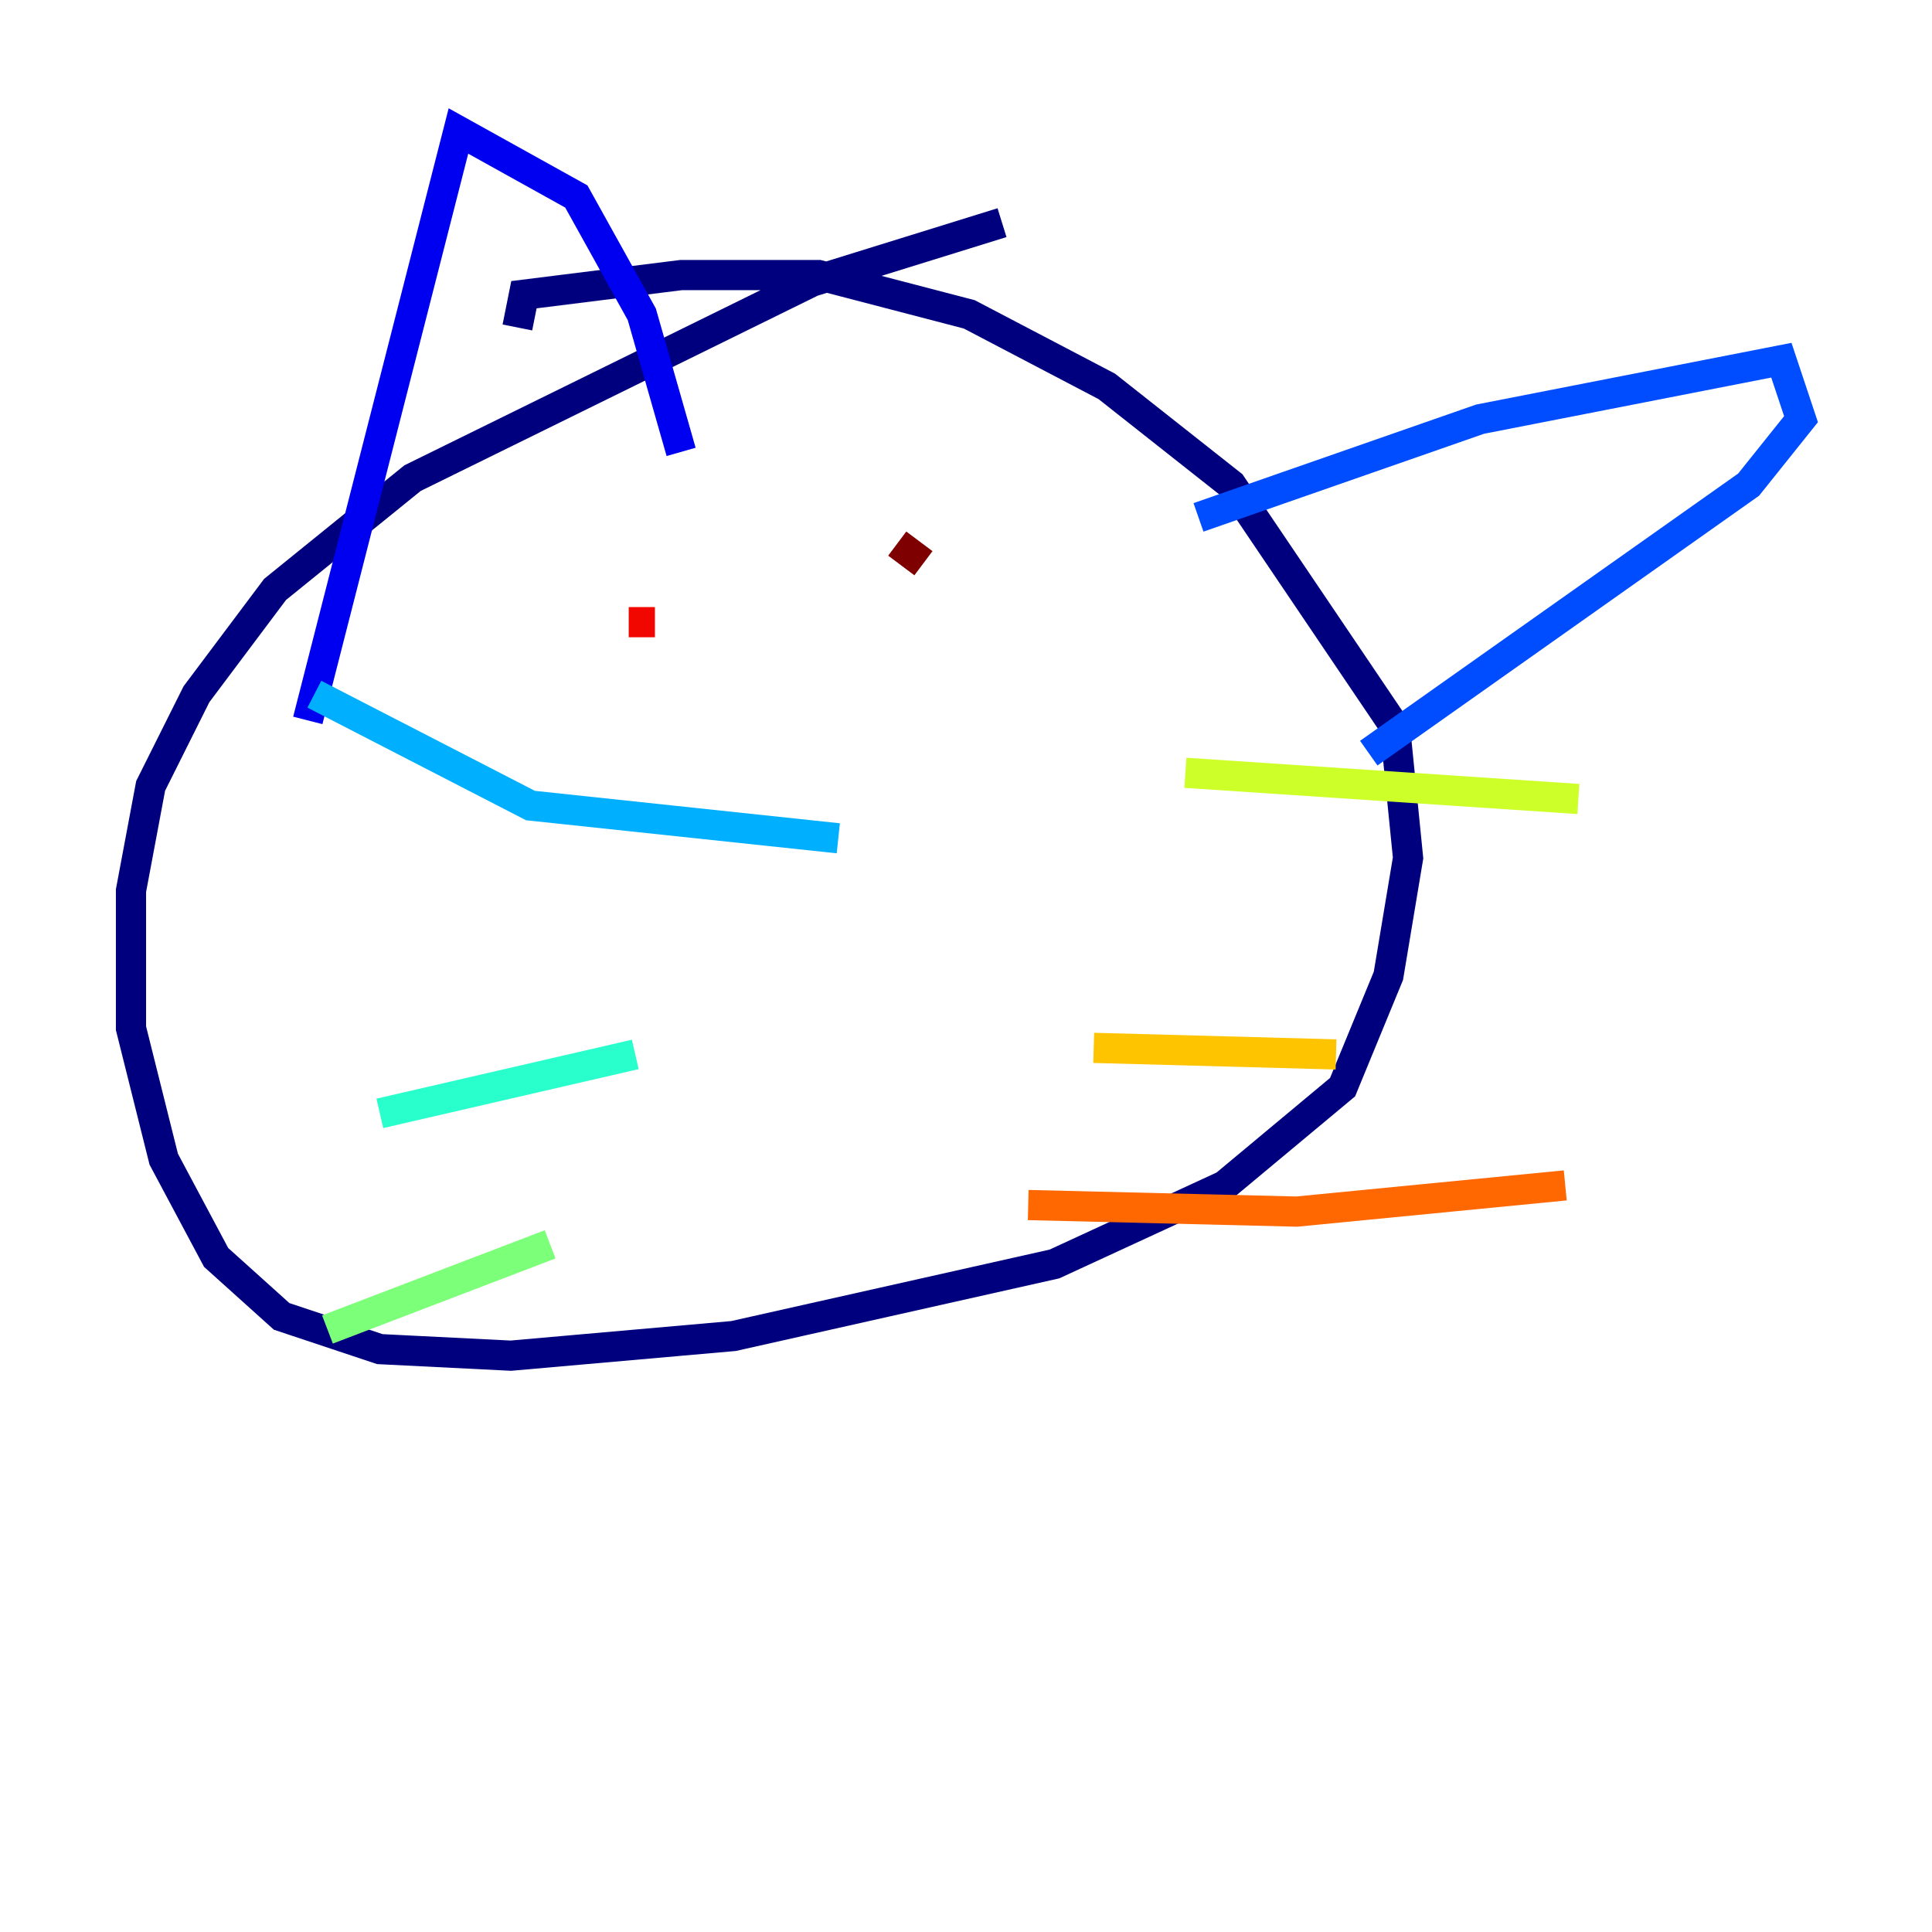 <?xml version="1.0" encoding="utf-8" ?>
<svg baseProfile="tiny" height="128" version="1.2" viewBox="0,0,128,128" width="128" xmlns="http://www.w3.org/2000/svg" xmlns:ev="http://www.w3.org/2001/xml-events" xmlns:xlink="http://www.w3.org/1999/xlink"><defs /><polyline fill="none" points="66.386,14.752 53.803,18.658 27.336,31.675 18.224,39.051 13.017,45.993 9.98,52.068 8.678,59.01 8.678,68.122 10.848,76.8 14.319,83.308 18.658,87.214 25.166,89.383 33.844,89.817 48.597,88.515 69.858,83.742 81.139,78.536 88.949,72.027 91.986,64.651 93.288,56.841 92.42,48.163 81.573,32.108 73.329,25.6 64.217,20.827 54.237,18.224 45.125,18.224 34.712,19.525 34.278,21.695" stroke="#00007f" stroke-width="2" /><polyline fill="none" points="20.393,47.729 30.373,8.678 38.183,13.017 42.522,20.827 45.125,29.939" stroke="#0000f1" stroke-width="2" /><polyline fill="none" points="79.403,34.278 98.061,27.77 118.02,23.864 119.322,27.77 115.851,32.108 90.685,49.898" stroke="#004cff" stroke-width="2" /><polyline fill="none" points="55.539,55.539 35.146,53.37 20.827,45.993" stroke="#00b0ff" stroke-width="2" /><polyline fill="none" points="42.088,69.858 25.166,73.763" stroke="#29ffcd" stroke-width="2" /><polyline fill="none" points="36.447,82.441 21.695,88.081" stroke="#7cff79" stroke-width="2" /><polyline fill="none" points="78.536,51.2 104.57,52.936" stroke="#cdff29" stroke-width="2" /><polyline fill="none" points="72.461,69.424 88.515,69.858" stroke="#ffc400" stroke-width="2" /><polyline fill="none" points="68.122,79.837 85.912,80.271 103.702,78.536" stroke="#ff6700" stroke-width="2" /><polyline fill="none" points="43.39,41.22 41.654,41.22" stroke="#f10700" stroke-width="2" /><polyline fill="none" points="59.444,36.014 61.18,37.315" stroke="#7f0000" stroke-width="2" /></svg>